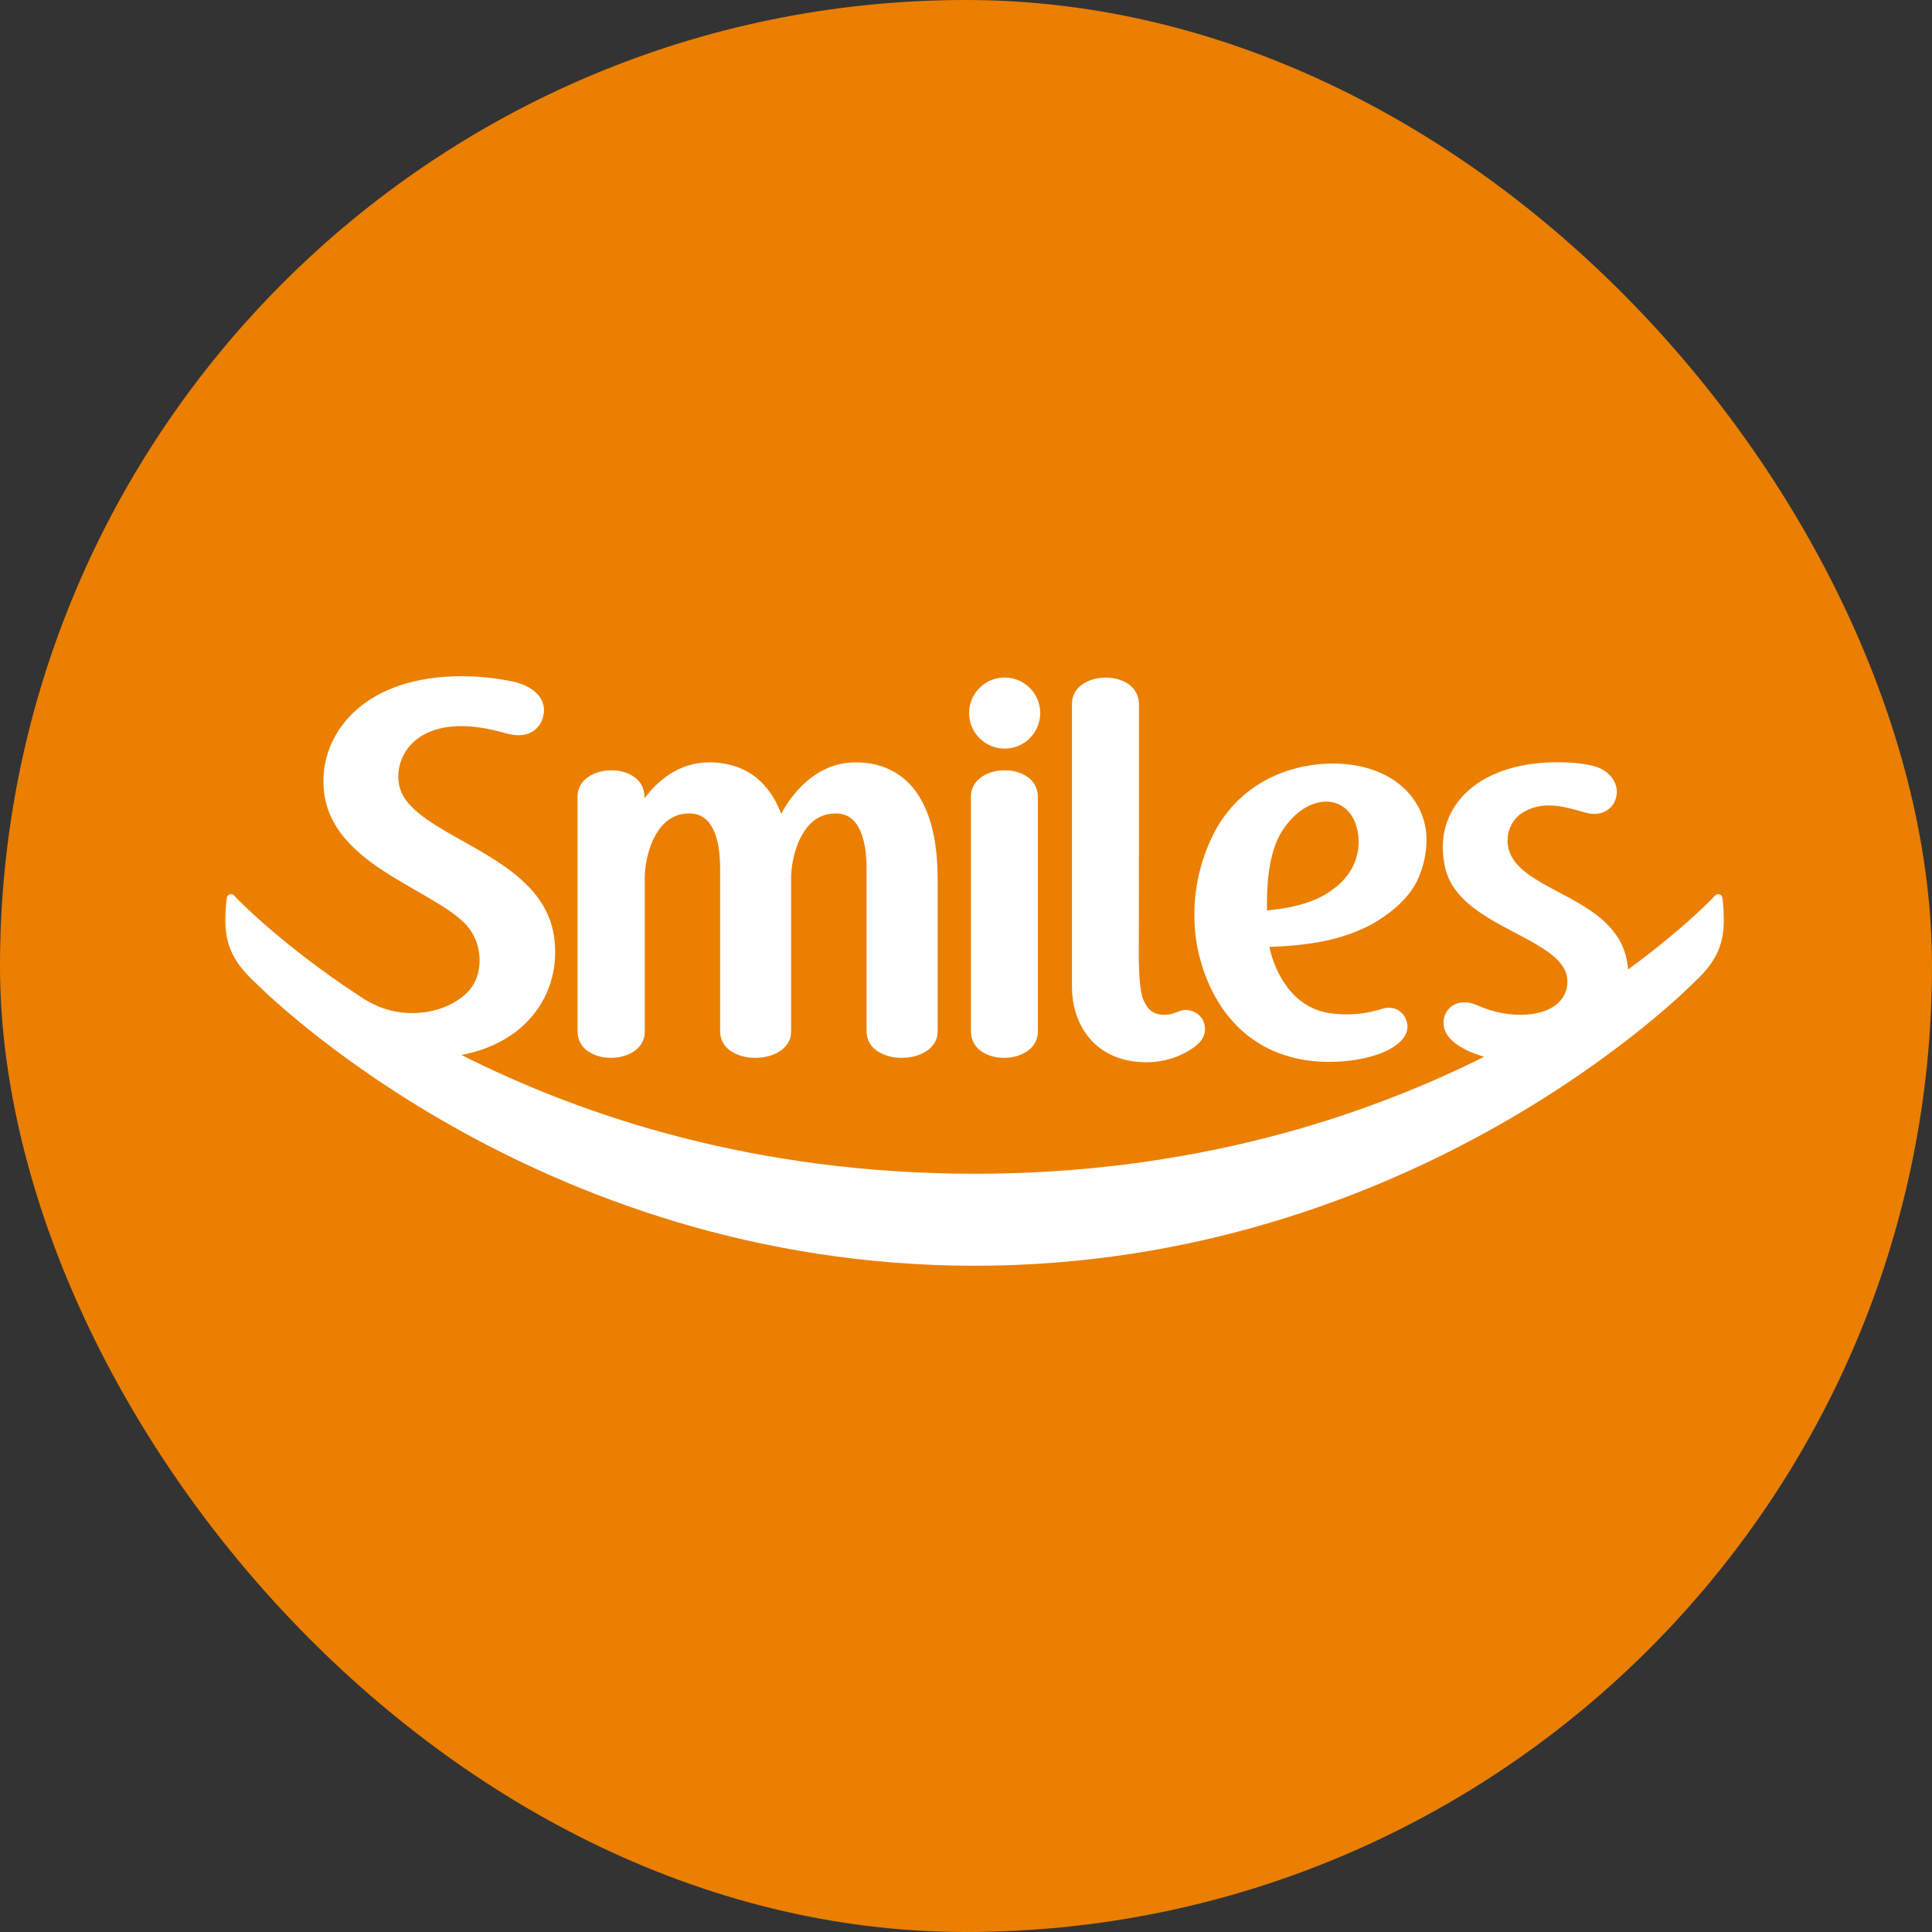 <svg width="60" height="60" viewBox="0 0 60 60" fill="none" xmlns="http://www.w3.org/2000/svg">
<rect x="0" y="0" width="60" height="60" fill="#333333" stroke="none"/>
<rect width="60" height="60" rx="30" fill="#EB7F02"/>
<path d="M31.201 23.249C31.81 23.249 32.306 22.754 32.306 22.144C32.306 21.535 31.81 21.041 31.201 21.041C30.591 21.041 30.098 21.535 30.096 22.144C30.096 22.754 30.591 23.249 31.201 23.249ZM35.608 32.989H35.616C36.041 32.989 36.418 32.881 36.711 32.742C37.005 32.601 37.212 32.44 37.318 32.294C37.382 32.199 37.423 32.085 37.423 31.963C37.423 31.872 37.403 31.778 37.359 31.685C37.252 31.472 37.023 31.368 36.822 31.364C36.785 31.364 36.748 31.368 36.713 31.376C36.603 31.407 36.526 31.445 36.449 31.47C36.371 31.497 36.288 31.515 36.145 31.515C35.91 31.515 35.77 31.424 35.676 31.331C35.66 31.312 35.517 31.134 35.463 30.91C35.376 30.541 35.369 30.014 35.365 29.645C35.372 29.511 35.372 22.067 35.372 21.866C35.372 21.591 35.231 21.369 35.034 21.238C34.837 21.104 34.588 21.044 34.342 21.044C34.091 21.044 33.838 21.106 33.639 21.238C33.438 21.367 33.289 21.582 33.291 21.854V30.665C33.291 31.157 33.429 31.733 33.794 32.193C34.157 32.653 34.75 32.989 35.608 32.989M39.867 25.732C40.39 24.986 40.937 24.897 41.194 24.895C41.615 24.899 42.042 25.172 42.164 25.828C42.185 25.937 42.193 26.045 42.193 26.149C42.193 26.601 42.019 26.992 41.758 27.291C41.134 27.983 40.266 28.18 39.347 28.277C39.347 28.197 39.347 28.114 39.347 28.031C39.347 27.222 39.457 26.31 39.867 25.732ZM38.489 31.934C39.173 32.583 40.106 32.978 41.273 32.978H41.278C41.913 32.978 42.501 32.869 42.943 32.686C43.162 32.593 43.347 32.483 43.484 32.352C43.618 32.222 43.71 32.062 43.71 31.884C43.71 31.857 43.71 31.828 43.701 31.799C43.658 31.496 43.409 31.291 43.127 31.297C43.056 31.297 42.986 31.308 42.916 31.331C42.569 31.441 42.236 31.501 41.827 31.501C41.711 31.501 41.593 31.496 41.465 31.486C40.602 31.418 40.094 30.899 39.788 30.369C39.636 30.106 39.537 29.84 39.479 29.637C39.452 29.548 39.433 29.469 39.421 29.409C40.6 29.36 41.62 29.223 42.584 28.713C43.077 28.437 43.687 27.991 44.002 27.372C44.199 26.97 44.302 26.507 44.302 26.089C44.302 25.956 44.291 25.828 44.271 25.707C44.07 24.571 43.015 23.709 41.381 23.713C40.245 23.713 38.784 24.161 37.893 25.539C37.551 26.076 37.091 27.106 37.091 28.408C37.091 28.719 37.118 29.044 37.178 29.382C37.375 30.386 37.808 31.283 38.49 31.934M18.28 32.657C18.477 32.792 18.726 32.852 18.973 32.852C19.224 32.852 19.477 32.79 19.678 32.657C19.877 32.529 20.026 32.311 20.024 32.042C20.024 32.042 20.024 27.222 20.024 27.2C20.036 26.826 20.136 26.327 20.358 25.935C20.581 25.541 20.903 25.264 21.408 25.262C21.64 25.264 21.8 25.336 21.931 25.452C22.125 25.628 22.239 25.923 22.3 26.221C22.358 26.52 22.364 26.816 22.364 26.984C22.364 27.023 22.364 31.899 22.364 32.029C22.364 32.309 22.515 32.531 22.723 32.659C22.932 32.792 23.193 32.852 23.454 32.852C23.72 32.852 23.987 32.79 24.2 32.659C24.41 32.531 24.571 32.315 24.569 32.042V27.195C24.584 26.825 24.683 26.325 24.903 25.935C25.129 25.541 25.45 25.264 25.954 25.262C26.186 25.264 26.348 25.336 26.478 25.452C26.671 25.628 26.787 25.925 26.845 26.223C26.905 26.522 26.912 26.816 26.912 26.984C26.912 27.023 26.912 31.718 26.912 32.029C26.912 32.309 27.065 32.531 27.272 32.659C27.48 32.792 27.743 32.852 28.004 32.852C28.269 32.852 28.537 32.79 28.748 32.659C28.959 32.531 29.121 32.315 29.119 32.042V27.287C29.119 26.082 28.883 25.185 28.441 24.578C27.998 23.97 27.343 23.674 26.572 23.676C25.828 23.676 25.259 24.035 24.862 24.445C24.588 24.727 24.391 25.032 24.261 25.272C24.076 24.789 23.815 24.412 23.481 24.146C23.081 23.829 22.581 23.676 22.022 23.676C21.068 23.678 20.416 24.258 20.015 24.793V24.745C20.015 24.468 19.877 24.248 19.68 24.117C19.483 23.983 19.236 23.923 18.989 23.923C18.737 23.923 18.484 23.985 18.285 24.117C18.084 24.246 17.936 24.462 17.936 24.733C17.936 24.733 17.936 31.828 17.936 32.029C17.936 32.305 18.075 32.527 18.272 32.657M31.896 24.117C31.7 23.983 31.453 23.923 31.204 23.923C30.953 23.923 30.701 23.985 30.502 24.117C30.3 24.246 30.153 24.462 30.153 24.733C30.153 24.733 30.153 31.828 30.153 32.029C30.153 32.305 30.292 32.527 30.489 32.657C30.686 32.792 30.935 32.852 31.181 32.852C31.432 32.852 31.685 32.79 31.884 32.657C32.085 32.529 32.234 32.311 32.232 32.042C32.232 32.042 32.232 24.947 32.232 24.745C32.232 24.468 32.093 24.248 31.896 24.117ZM53.49 27.88C53.482 27.83 53.449 27.788 53.401 27.774C53.353 27.759 53.302 27.772 53.267 27.809C53.267 27.809 53.237 27.842 53.175 27.904C53.115 27.966 53.022 28.06 52.9 28.176C52.653 28.412 52.282 28.75 51.791 29.154C51.443 29.442 51.032 29.764 50.562 30.108C50.551 29.971 50.53 29.842 50.502 29.722C50.377 29.216 50.081 28.833 49.72 28.526C49.175 28.066 48.477 27.763 47.904 27.434C47.616 27.268 47.363 27.098 47.175 26.907C46.986 26.715 46.866 26.507 46.829 26.25C46.82 26.203 46.818 26.153 46.818 26.103C46.818 25.838 46.919 25.56 47.135 25.351C47.251 25.239 47.597 25.013 48.087 25.013C48.694 25.013 49.208 25.278 49.496 25.278C49.821 25.284 50.103 25.094 50.188 24.779C50.205 24.716 50.213 24.652 50.213 24.59C50.213 24.231 49.915 23.898 49.508 23.796C49.508 23.796 49.142 23.672 48.366 23.672C47.286 23.674 46.401 23.939 45.78 24.405C45.158 24.872 44.807 25.544 44.807 26.314C44.807 26.526 44.834 26.746 44.886 26.97C45.12 27.921 46.057 28.437 46.922 28.899C47.357 29.129 47.782 29.347 48.099 29.581C48.42 29.817 48.623 30.062 48.667 30.348C48.673 30.398 48.677 30.445 48.677 30.493C48.677 30.754 48.571 30.997 48.347 31.186C48.121 31.374 47.765 31.507 47.261 31.515H47.214C46.664 31.517 46.194 31.358 45.885 31.223C45.75 31.159 45.611 31.128 45.481 31.128C45.153 31.123 44.88 31.347 44.836 31.673C44.831 31.704 44.83 31.735 44.83 31.766C44.83 32 44.954 32.193 45.124 32.342C45.381 32.566 45.746 32.717 46.092 32.819C42.274 34.728 36.972 36.452 30.267 36.452C23.497 36.452 18.155 34.695 14.331 32.763C15.119 32.614 15.755 32.297 16.23 31.865C16.901 31.258 17.244 30.431 17.241 29.573C17.241 29.378 17.225 29.179 17.189 28.98C17.069 28.321 16.711 27.799 16.248 27.372C15.556 26.729 14.63 26.279 13.856 25.827C13.471 25.602 13.123 25.376 12.866 25.135C12.607 24.895 12.441 24.642 12.391 24.358C12.377 24.281 12.368 24.2 12.368 24.119C12.368 23.755 12.509 23.365 12.82 23.067C13.129 22.768 13.612 22.552 14.323 22.55C14.708 22.55 15.16 22.615 15.682 22.766C15.834 22.809 15.973 22.832 16.101 22.832C16.46 22.838 16.727 22.64 16.835 22.356C16.874 22.254 16.895 22.152 16.895 22.055C16.895 21.81 16.767 21.605 16.586 21.46C16.406 21.315 16.174 21.218 15.929 21.166C15.442 21.068 14.914 21.002 14.358 21C14.353 21 14.348 21 14.344 21C12.86 21 11.782 21.417 11.077 22.038C10.37 22.658 10.043 23.479 10.043 24.262C10.043 24.437 10.059 24.609 10.091 24.777C10.308 25.921 11.255 26.652 12.221 27.245C13.191 27.836 14.203 28.315 14.586 28.856C14.796 29.144 14.895 29.492 14.895 29.828C14.895 30.17 14.789 30.495 14.597 30.727C14.232 31.167 13.544 31.463 12.804 31.463C12.335 31.463 11.85 31.347 11.407 31.084C11.382 31.067 11.316 31.032 11.309 31.028C10.246 30.338 9.39 29.687 8.743 29.154C8.252 28.75 7.883 28.412 7.636 28.176C7.512 28.06 7.419 27.966 7.359 27.904C7.296 27.842 7.267 27.809 7.267 27.809C7.232 27.772 7.18 27.759 7.133 27.774C7.087 27.788 7.052 27.83 7.046 27.88C7.019 28.064 7 28.296 7 28.566C7 28.586 7 28.607 7 28.628V28.646C7.013 29.345 7.249 29.884 7.885 30.473C8.038 30.628 16.574 39.307 30.267 39.309C43.961 39.306 52.495 30.628 52.648 30.473C53.285 29.884 53.521 29.345 53.533 28.646V28.566C53.533 28.296 53.515 28.064 53.49 27.88" fill="white"/>
</svg>
